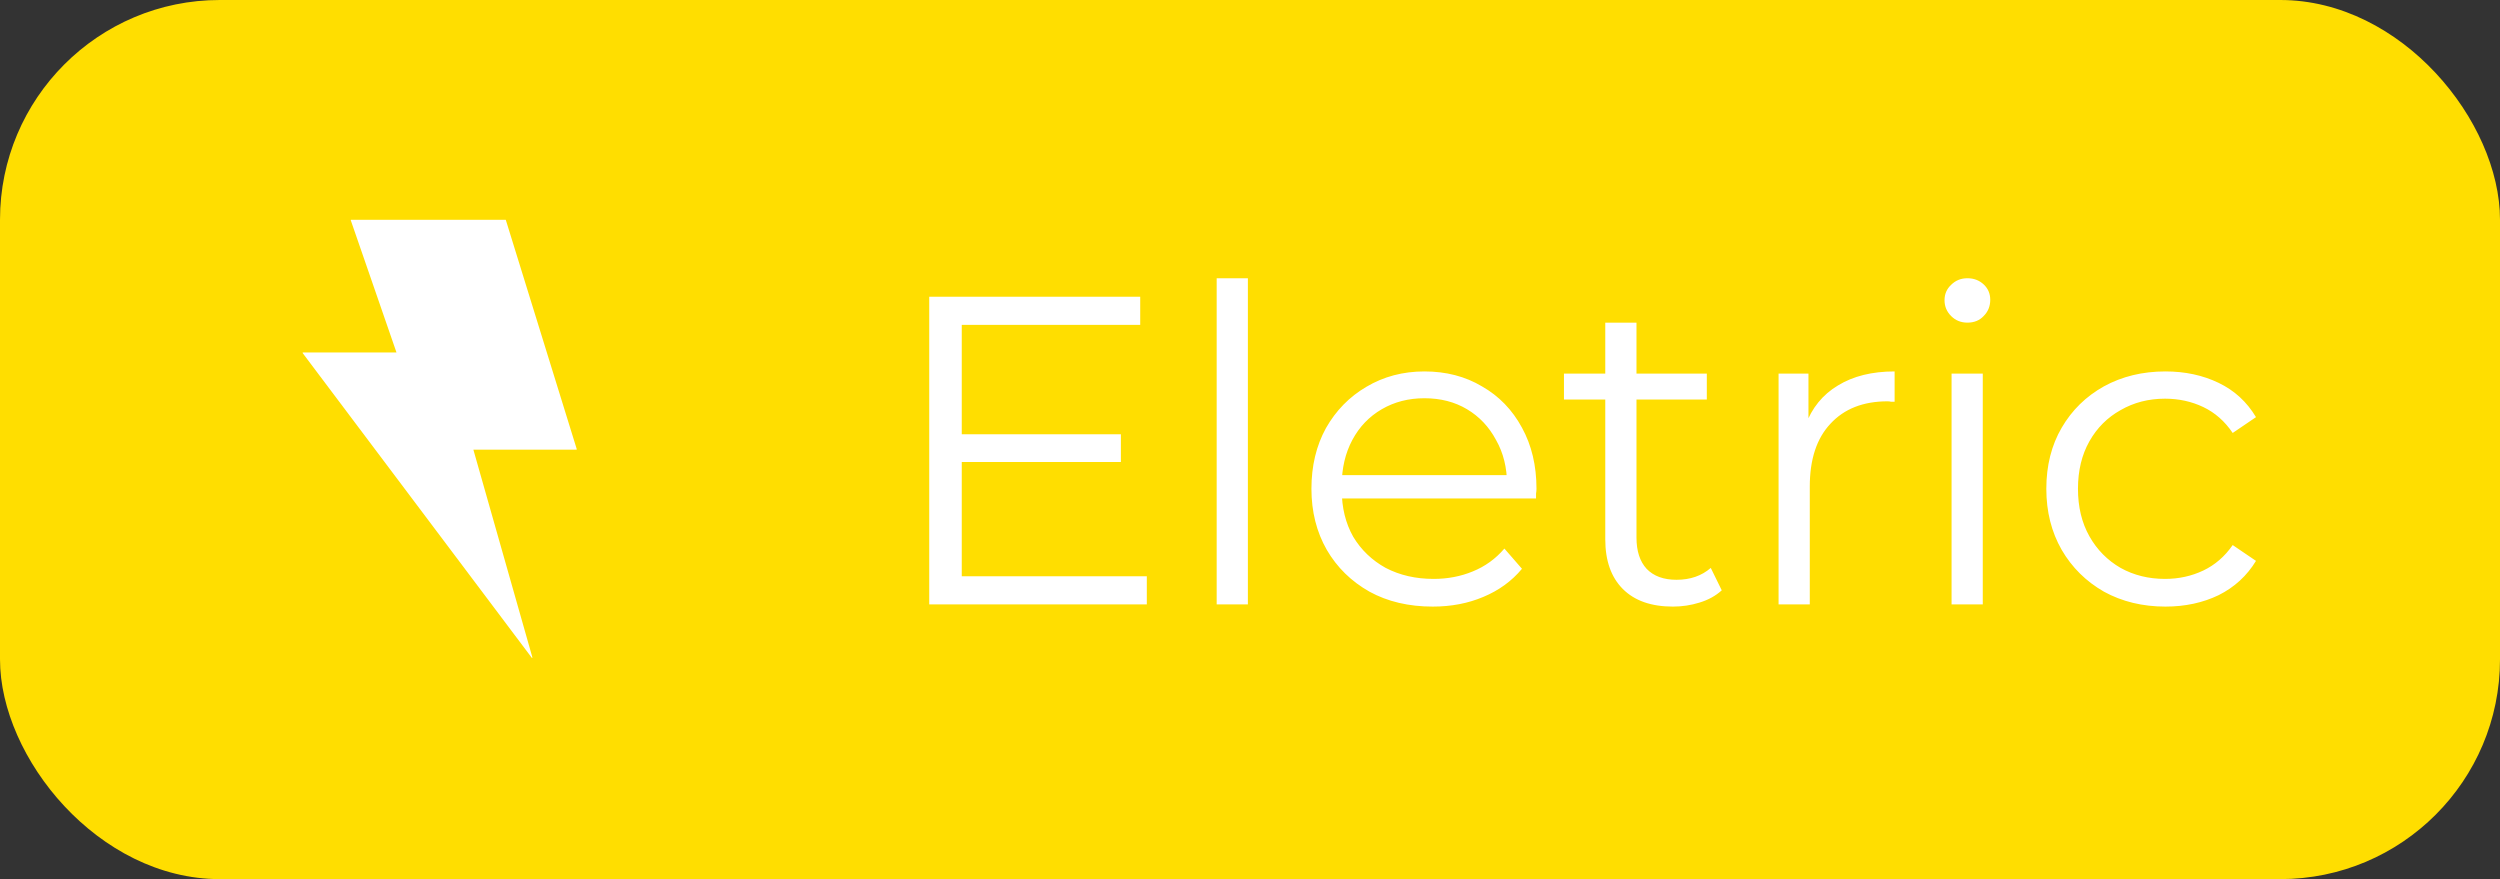 <svg width="91" height="32" viewBox="0 0 91 32" fill="none" xmlns="http://www.w3.org/2000/svg">
<rect x="0" y="0" width="91" height="32" fill="#333333" stroke="none"/>
<rect width="91" height="32" rx="8" fill="#FFDE00"/>
<path fill-rule="evenodd" clip-rule="evenodd" d="M12.768 8.018C12.764 8.009 12.771 8 12.78 8H18.4C18.406 8 18.412 8.004 18.413 8.01L20.994 16.349C20.997 16.358 20.991 16.367 20.981 16.367H17.24C17.235 16.367 17.232 16.371 17.233 16.376L19.379 23.929C19.383 23.944 19.364 23.953 19.355 23.941L11.017 12.852C11.01 12.843 11.016 12.83 11.027 12.83H14.423C14.428 12.83 14.431 12.825 14.429 12.821L12.768 8.018Z" fill="white"/>
<path d="M34.88 15.808H40.8V16.816H34.88V15.808ZM35.008 20.976H41.744V22H33.824V10.8H41.504V11.824H35.008V20.976ZM44.287 22V10.128H45.423V22H44.287ZM52.152 22.08C51.277 22.08 50.509 21.899 49.848 21.536C49.187 21.163 48.669 20.656 48.296 20.016C47.923 19.365 47.736 18.624 47.736 17.792C47.736 16.96 47.912 16.224 48.264 15.584C48.627 14.944 49.117 14.443 49.736 14.08C50.365 13.707 51.069 13.52 51.848 13.52C52.637 13.52 53.336 13.701 53.944 14.064C54.563 14.416 55.048 14.917 55.4 15.568C55.752 16.208 55.928 16.949 55.928 17.792C55.928 17.845 55.923 17.904 55.912 17.968C55.912 18.021 55.912 18.08 55.912 18.144H48.6V17.296H55.304L54.856 17.632C54.856 17.024 54.723 16.485 54.456 16.016C54.2 15.536 53.848 15.163 53.4 14.896C52.952 14.629 52.435 14.496 51.848 14.496C51.272 14.496 50.755 14.629 50.296 14.896C49.837 15.163 49.48 15.536 49.224 16.016C48.968 16.496 48.84 17.045 48.84 17.664V17.84C48.84 18.48 48.979 19.045 49.256 19.536C49.544 20.016 49.939 20.395 50.44 20.672C50.952 20.939 51.533 21.072 52.184 21.072C52.696 21.072 53.171 20.981 53.608 20.8C54.056 20.619 54.44 20.341 54.76 19.968L55.4 20.704C55.027 21.152 54.557 21.493 53.992 21.728C53.437 21.963 52.824 22.08 52.152 22.08ZM60.896 22.08C60.107 22.08 59.499 21.867 59.072 21.44C58.646 21.013 58.432 20.411 58.432 19.632V11.744H59.568V19.568C59.568 20.059 59.691 20.437 59.936 20.704C60.192 20.971 60.555 21.104 61.024 21.104C61.526 21.104 61.942 20.96 62.272 20.672L62.672 21.488C62.448 21.691 62.176 21.84 61.856 21.936C61.547 22.032 61.227 22.08 60.896 22.08ZM56.928 14.544V13.6H62.128V14.544H56.928ZM64.74 22V13.6H65.828V15.888L65.716 15.488C65.951 14.848 66.346 14.363 66.9 14.032C67.455 13.691 68.143 13.52 68.964 13.52V14.624C68.922 14.624 68.879 14.624 68.836 14.624C68.794 14.613 68.751 14.608 68.708 14.608C67.823 14.608 67.13 14.88 66.628 15.424C66.127 15.957 65.876 16.72 65.876 17.712V22H64.74ZM71.037 22V13.6H72.173V22H71.037ZM71.613 11.744C71.379 11.744 71.181 11.664 71.021 11.504C70.861 11.344 70.781 11.152 70.781 10.928C70.781 10.704 70.861 10.517 71.021 10.368C71.181 10.208 71.379 10.128 71.613 10.128C71.848 10.128 72.045 10.203 72.205 10.352C72.365 10.501 72.445 10.688 72.445 10.912C72.445 11.147 72.365 11.344 72.205 11.504C72.056 11.664 71.859 11.744 71.613 11.744ZM78.822 22.08C77.99 22.08 77.243 21.899 76.582 21.536C75.931 21.163 75.419 20.656 75.046 20.016C74.673 19.365 74.486 18.624 74.486 17.792C74.486 16.949 74.673 16.208 75.046 15.568C75.419 14.928 75.931 14.427 76.582 14.064C77.243 13.701 77.99 13.52 78.822 13.52C79.537 13.52 80.182 13.659 80.758 13.936C81.334 14.213 81.787 14.629 82.118 15.184L81.27 15.76C80.982 15.333 80.625 15.019 80.198 14.816C79.771 14.613 79.307 14.512 78.806 14.512C78.209 14.512 77.67 14.651 77.19 14.928C76.71 15.195 76.331 15.573 76.054 16.064C75.777 16.555 75.638 17.131 75.638 17.792C75.638 18.453 75.777 19.029 76.054 19.52C76.331 20.011 76.71 20.395 77.19 20.672C77.67 20.939 78.209 21.072 78.806 21.072C79.307 21.072 79.771 20.971 80.198 20.768C80.625 20.565 80.982 20.256 81.27 19.84L82.118 20.416C81.787 20.96 81.334 21.376 80.758 21.664C80.182 21.941 79.537 22.08 78.822 22.08Z" fill="white"/>
</svg>
